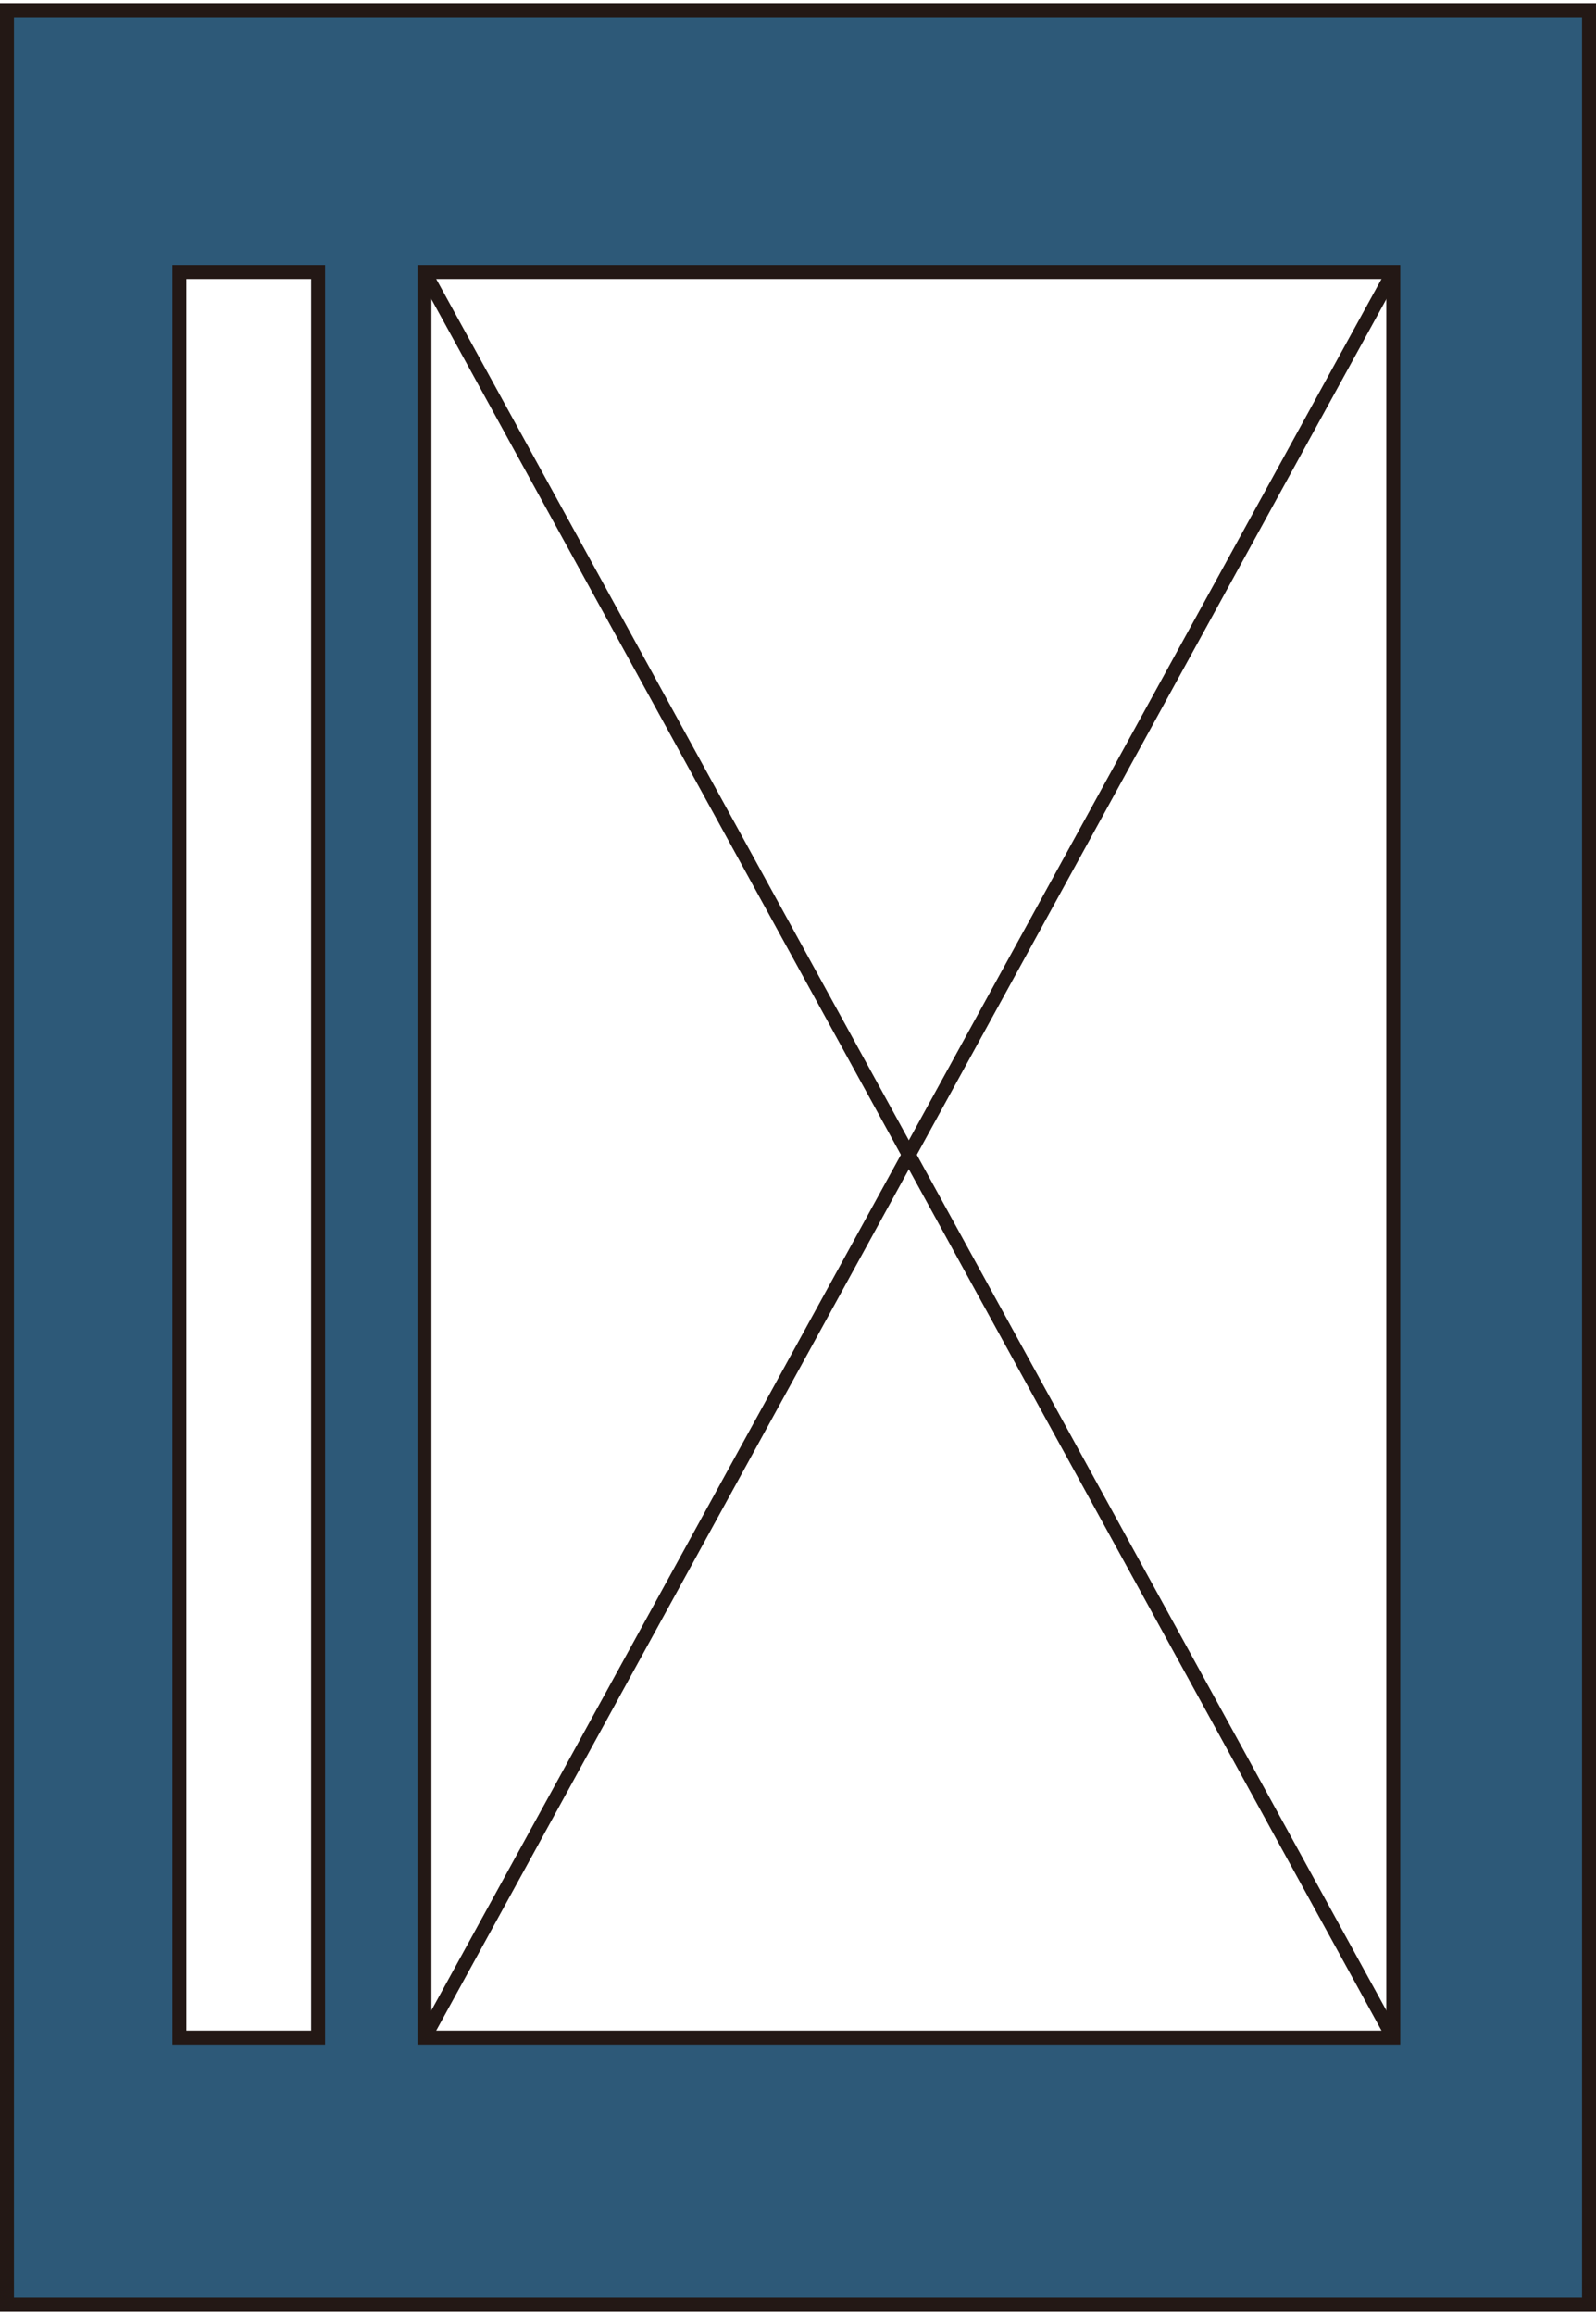 <svg id="图层_1" data-name="升降电梯" width="40" height="58" viewBox="0 0 114.39 165.41" xmlns="http://www.w3.org/2000/svg"><rect x="0" y="0" width="114.39" height="165.41" fill="#808080" stroke="none"/><defs><style>.cls-1{fill:#2d5978;}.cls-1,.cls-2,.cls-3{stroke:#231815;stroke-miterlimit:10;}.cls-2{fill:#fff;}.cls-3{fill:none;}</style></defs><title>升降机</title><rect class="cls-1" x="0.5" y="0.5" width="113.39" height="164.41"/><rect class="cls-2" x="12.86" y="19.26" width="9.94" height="126.5"/><rect class="cls-2" x="30.42" y="19.26" width="69.44" height="126.5"/><line class="cls-3" x1="30.42" y1="19.26" x2="99.86" y2="145.76"/><line class="cls-3" x1="99.86" y1="19.26" x2="30.42" y2="145.76"/></svg>